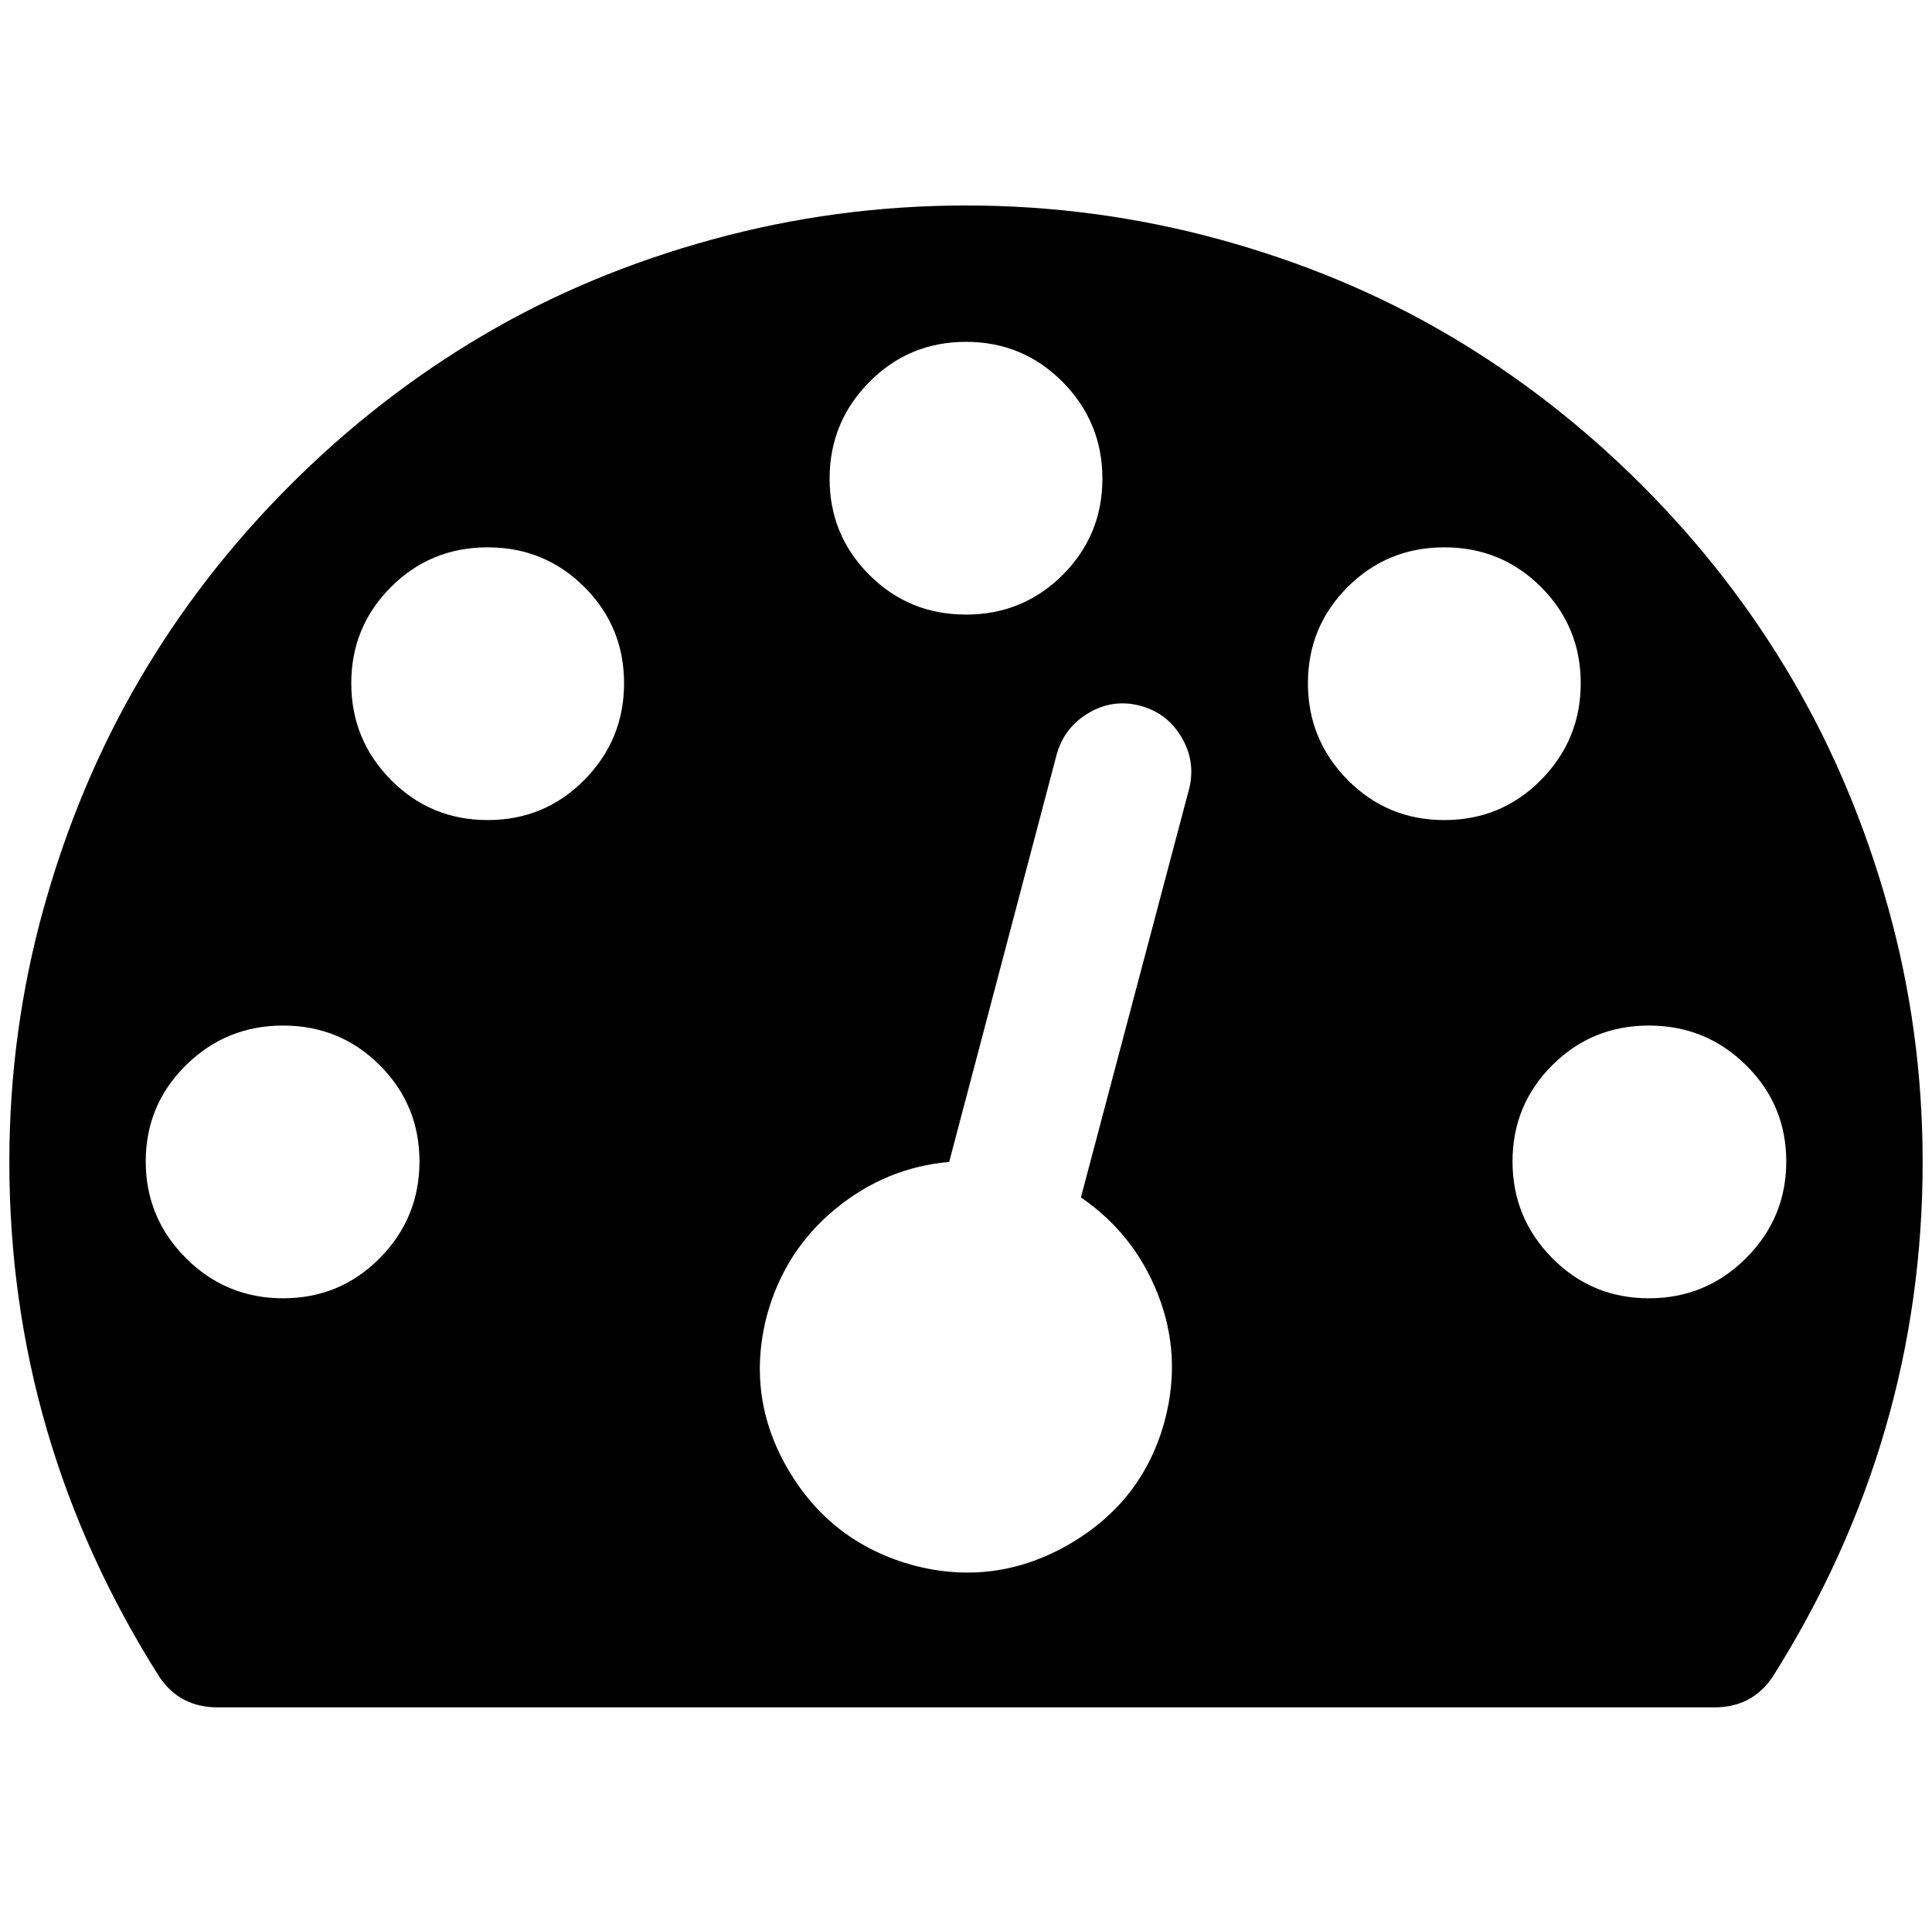 <?xml version="1.0" standalone="no"?>
<!DOCTYPE svg PUBLIC "-//W3C//DTD SVG 1.1//EN" "http://www.w3.org/Graphics/SVG/1.1/DTD/svg11.dtd" >
<svg xmlns="http://www.w3.org/2000/svg" xmlns:xlink="http://www.w3.org/1999/xlink" version="1.1" viewBox="-10 0 2068 2048">
   <path fill="currentColor"
d="M439 1243.5q0 -60.5 -42.5 -103t-103.5 -42.5t-104 42.5t-43 103t43 103.5t104 43t103.5 -43t42.5 -103.5zM658 731.5q0 -60.5 -42.5 -103t-103.5 -42.5t-103.5 42.5t-42.5 103t42.5 103.5t103.5 43t103.5 -43t42.5 -103.5zM1147 1282l116 -438q7 -29 -8.5 -55
t-44.5 -33.5t-55 8t-34 44.5l-115 436q-68 6 -122 50.5t-73 113.5q-23 88 23 166t134 102q88 23 167 -23t102 -133q18 -69 -7.5 -134t-82.5 -104zM1902 1243.5q0 -60.5 -43 -103t-104 -42.5t-103.5 42.5t-42.5 103t42.5 103.5t103.5 43t104 -43t43 -103.5zM1170 512.5
q0 -60.5 -42.5 -103.5t-103.5 -43t-103.5 43t-42.5 103.5t42.5 103t103.5 42.5t103.5 -42.5t42.5 -103zM1682 731.5q0 -60.5 -42.5 -103t-103.5 -42.5t-103.5 42.5t-42.5 103t42.5 103.5t103.5 43t103.5 -43t42.5 -103.5zM2048 1244q0 297 -161 552q-22 32 -62 32h-1602
q-40 0 -62 -32q-161 -254 -161 -552q0 -140 37 -272.5t103 -245t160.5 -207t206.5 -160.5t245 -102.5t272 -36.5t272 36.5t245 102.5t206.5 160.5t160.5 207t103 245t37 272.5z" />
</svg>
